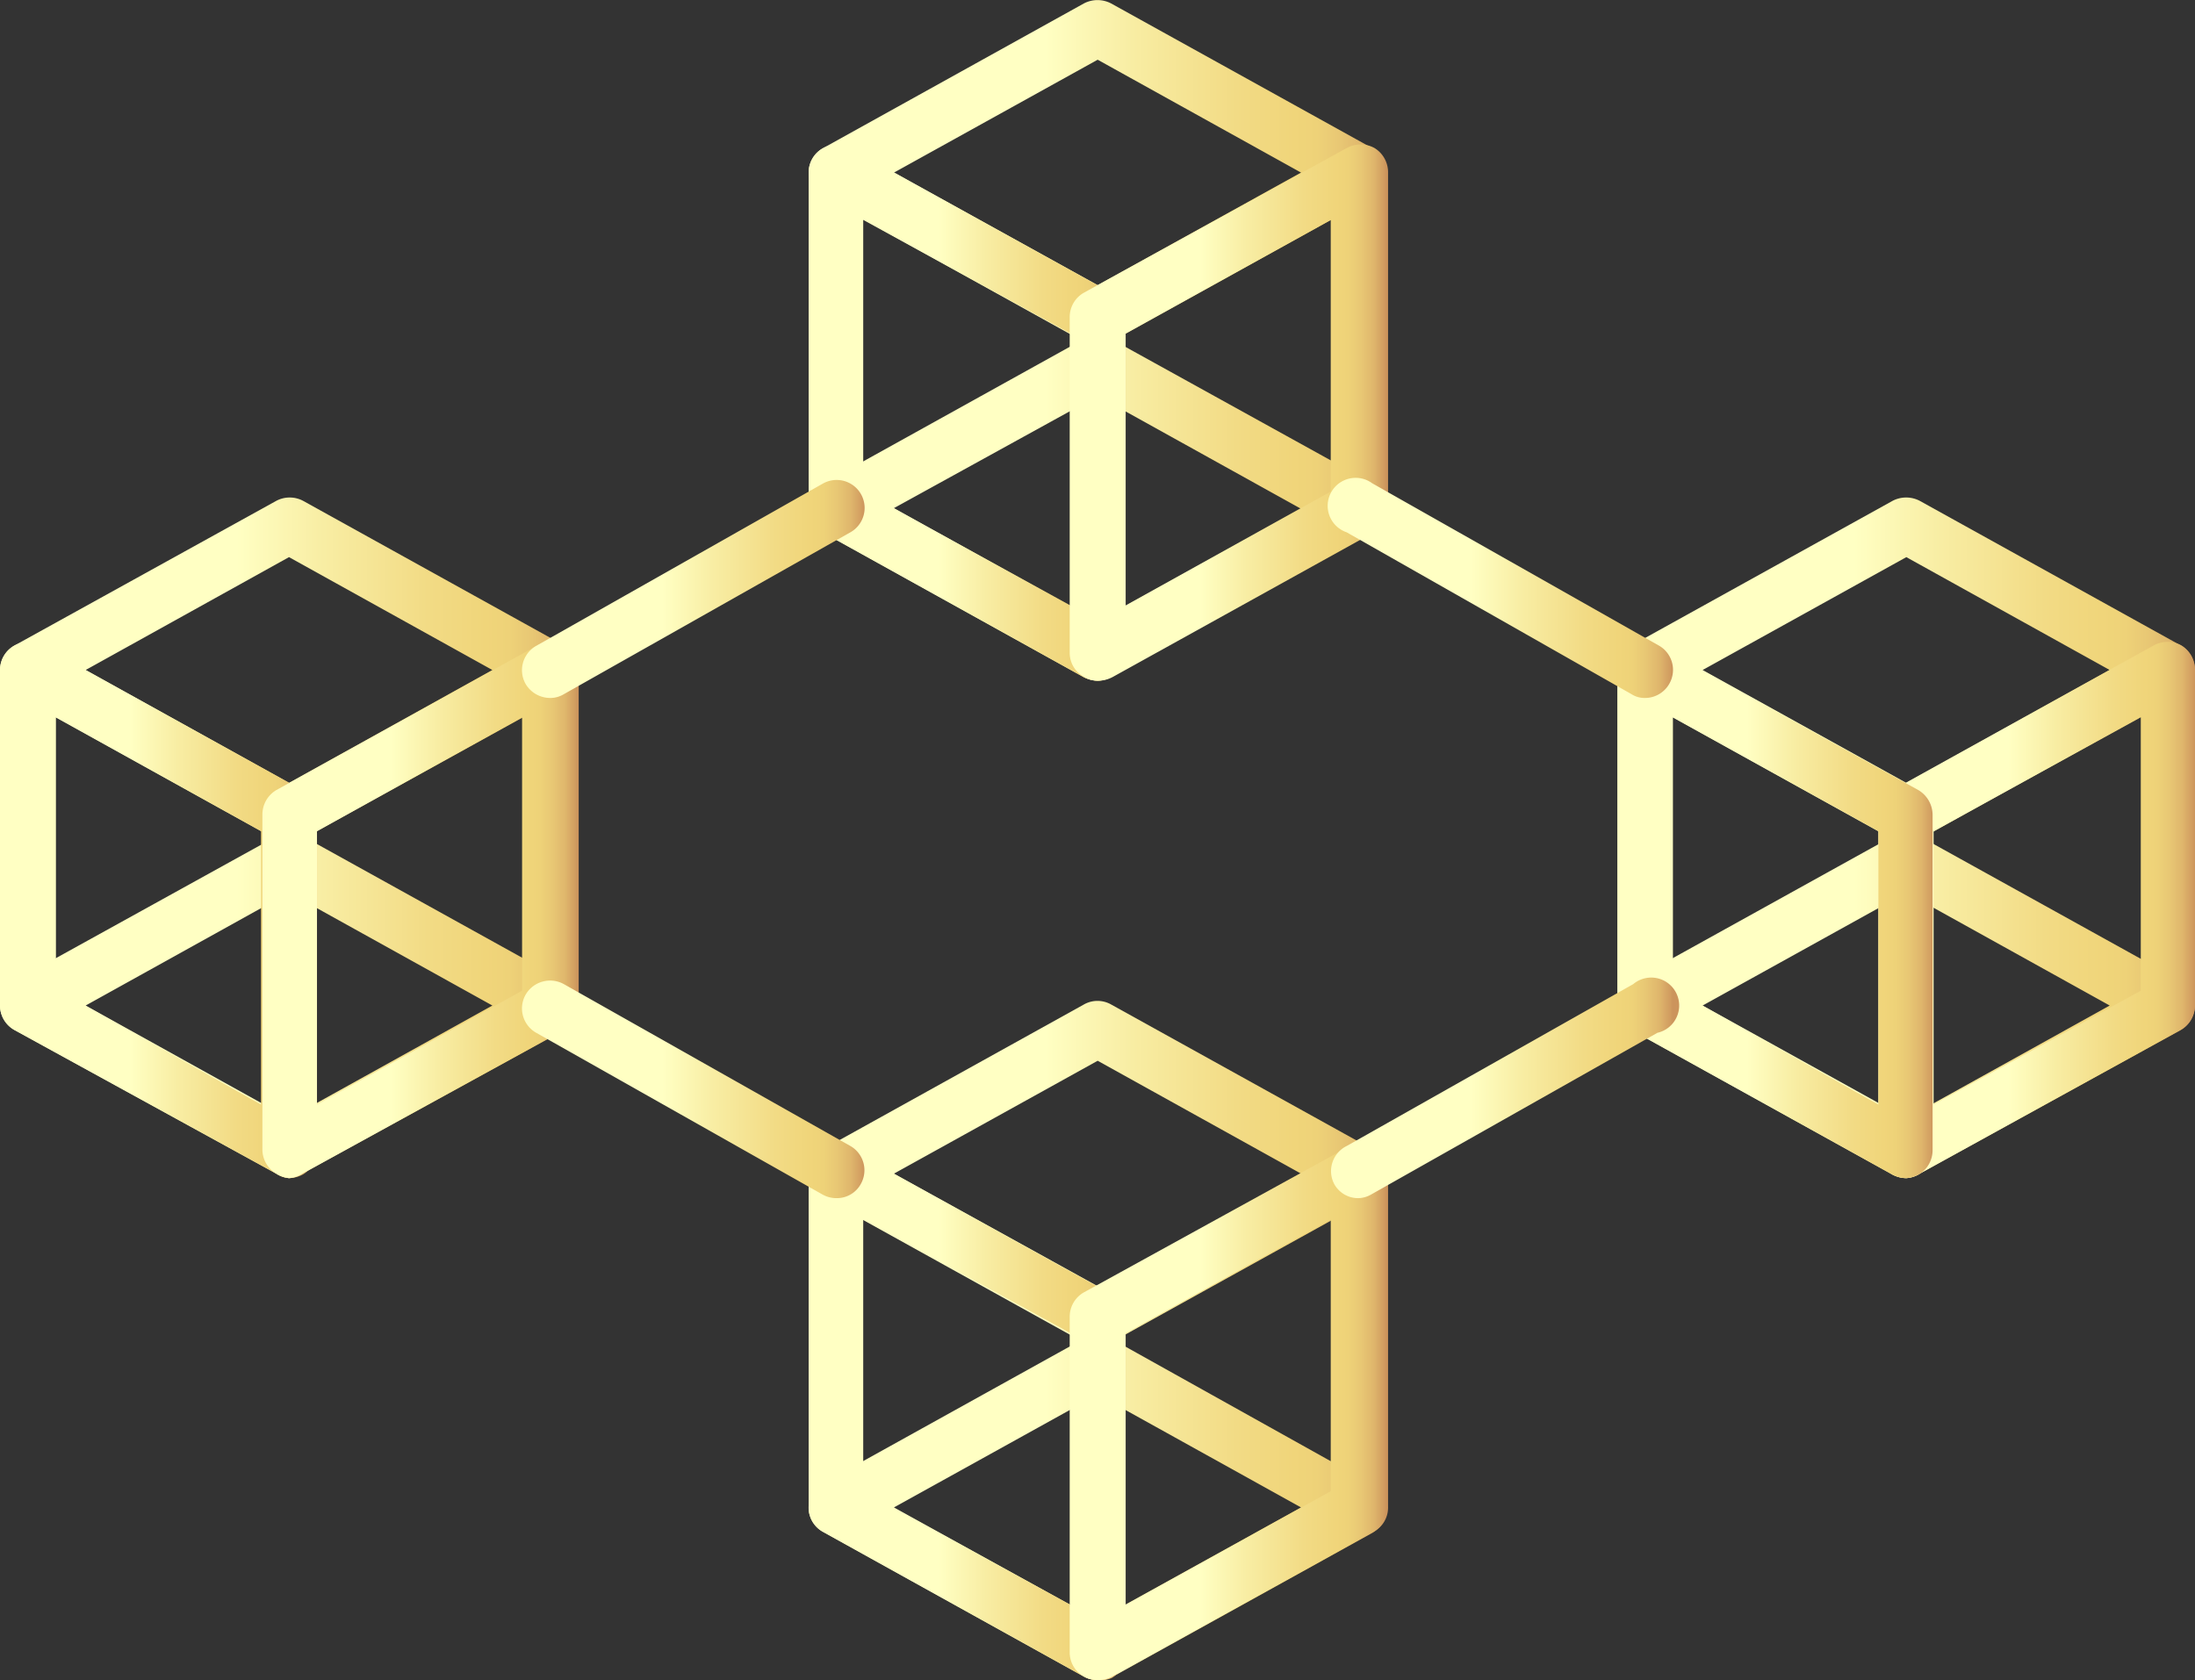 <svg xmlns="http://www.w3.org/2000/svg" xmlns:xlink="http://www.w3.org/1999/xlink" viewBox="0 0 63.57 48.67">
  <rect x="0" y="0" width="63.57" height="48.67" fill="#333333" stroke="none"/>
  <defs>
    <linearGradient id="未命名漸層_9" data-name="未命名漸層 9" y1="19.41" x2="16.74" y2="19.41" gradientUnits="userSpaceOnUse">
      <stop offset="0.41" stop-color="#ffffc3"/>
      <stop offset="0.56" stop-color="#f8eda3"/>
      <stop offset="0.74" stop-color="#f2db85"/>
      <stop offset="0.84" stop-color="#f0d57a"/>
      <stop offset="0.88" stop-color="#eed278"/>
      <stop offset="0.92" stop-color="#e8c774"/>
      <stop offset="0.96" stop-color="#dfb66c"/>
      <stop offset="0.99" stop-color="#d29e61"/>
      <stop offset="1" stop-color="#cc945c"/>
    </linearGradient>
    <linearGradient id="未命名漸層_9-2" y1="29.13" x2="16.74" y2="29.13" xlink:href="#未命名漸層_9"/>
    <linearGradient id="未命名漸層_9-3" y1="26.37" x2="9.18" y2="26.37" xlink:href="#未命名漸層_9"/>
    <linearGradient id="未命名漸層_9-4" x1="7.56" y1="26.37" x2="16.74" y2="26.37" xlink:href="#未命名漸層_9"/>
    <linearGradient id="未命名漸層_9-5" x1="46.84" y1="19.41" x2="63.57" y2="19.41" xlink:href="#未命名漸層_9"/>
    <linearGradient id="未命名漸層_9-6" x1="46.84" y1="29.13" x2="63.57" y2="29.13" xlink:href="#未命名漸層_9"/>
    <linearGradient id="未命名漸層_9-7" x1="54.4" y1="26.37" x2="63.57" y2="26.37" xlink:href="#未命名漸層_9"/>
    <linearGradient id="未命名漸層_9-8" x1="46.84" y1="26.37" x2="56.01" y2="26.37" xlink:href="#未命名漸層_9"/>
    <linearGradient id="未命名漸層_9-9" x1="23.42" y1="5" x2="40.15" y2="5" xlink:href="#未命名漸層_9"/>
    <linearGradient id="未命名漸層_9-10" x1="23.42" y1="14.72" x2="40.15" y2="14.72" xlink:href="#未命名漸層_9"/>
    <linearGradient id="未命名漸層_9-11" x1="23.42" y1="11.95" x2="32.6" y2="11.95" xlink:href="#未命名漸層_9"/>
    <linearGradient id="未命名漸層_9-12" x1="30.98" y1="11.95" x2="40.15" y2="11.95" xlink:href="#未命名漸層_9"/>
    <linearGradient id="未命名漸層_9-13" x1="23.42" y1="33.96" x2="40.15" y2="33.96" xlink:href="#未命名漸層_9"/>
    <linearGradient id="未命名漸層_9-14" x1="23.42" y1="43.68" x2="40.15" y2="43.68" xlink:href="#未命名漸層_9"/>
    <linearGradient id="未命名漸層_9-15" x1="23.42" y1="40.91" x2="32.6" y2="40.91" xlink:href="#未命名漸層_9"/>
    <linearGradient id="未命名漸層_9-16" x1="30.98" y1="40.91" x2="40.15" y2="40.91" xlink:href="#未命名漸層_9"/>
    <linearGradient id="未命名漸層_9-17" x1="15.12" y1="17.06" x2="25.04" y2="17.06" xlink:href="#未命名漸層_9"/>
    <linearGradient id="未命名漸層_9-18" x1="38.54" y1="17.06" x2="48.45" y2="17.06" xlink:href="#未命名漸層_9"/>
    <linearGradient id="未命名漸層_9-19" x1="15.12" y1="31.56" x2="25.04" y2="31.56" xlink:href="#未命名漸層_9"/>
    <linearGradient id="未命名漸層_9-20" x1="38.54" y1="31.56" x2="48.45" y2="31.56" xlink:href="#未命名漸層_9"/>
  </defs>
  <title>icon_b2_1</title>
  <g id="圖層_5" data-name="圖層 5">
    <g>
      <g>
        <path d="M8.37,24.41a.76.76,0,0,1-.39-.1L.42,20.12A.81.81,0,0,1,0,19.41a.82.82,0,0,1,.42-.71L8,14.51a.83.83,0,0,1,.78,0l7.56,4.19a.82.82,0,0,1,.42.71.81.81,0,0,1-.42.71L8.76,24.31A.78.78,0,0,1,8.37,24.41Zm-5.89-5,5.89,3.27,5.89-3.27L8.37,16.14Z" style="fill: url(#未命名漸層_9)"/>
        <path d="M8.37,34.13A.87.87,0,0,1,8,34L.42,29.84a.81.81,0,0,1,0-1.42L8,24.23a.83.83,0,0,1,.78,0l7.56,4.19a.81.81,0,0,1,0,1.42L8.76,34A.9.9,0,0,1,8.37,34.13Zm-5.89-5L8.37,32.4l5.89-3.27L8.37,25.86Z" style="fill: url(#未命名漸層_9-2)"/>
        <path d="M8.37,34.13A.76.76,0,0,1,8,34L.42,29.84A.82.82,0,0,1,0,29.13V19.41a.81.81,0,0,1,1.2-.71l7.56,4.19a.82.82,0,0,1,.42.71v9.72a.83.83,0,0,1-.4.7A.87.87,0,0,1,8.37,34.13ZM1.62,28.65,7.56,32V24.08l-5.94-3.3Z" style="fill: url(#未命名漸層_9-3)"/>
        <path d="M8.37,34.13A.84.84,0,0,1,8,34a.81.81,0,0,1-.4-.7V23.6A.82.82,0,0,1,8,22.89l7.56-4.19a.81.81,0,0,1,.8,0,.83.83,0,0,1,.4.7v9.72a.82.82,0,0,1-.42.71L8.76,34A.78.78,0,0,1,8.37,34.13Zm.81-10.05V32l5.94-3.3V20.78Z" style="fill: url(#未命名漸層_9-4)"/>
      </g>
      <g>
        <path d="M55.21,24.41a.82.82,0,0,1-.4-.1l-7.56-4.19a.82.82,0,0,1-.41-.71.84.84,0,0,1,.41-.71l7.56-4.19a.85.85,0,0,1,.79,0l7.56,4.19a.84.84,0,0,1,.41.71.82.82,0,0,1-.41.71L55.6,24.31A.78.78,0,0,1,55.21,24.41Zm-5.9-5,5.9,3.27,5.89-3.27-5.89-3.27Z" style="fill: url(#未命名漸層_9-5)"/>
        <path d="M55.21,34.13a1,1,0,0,1-.4-.1l-7.56-4.19a.82.82,0,0,1,0-1.42l7.56-4.19a.85.85,0,0,1,.79,0l7.56,4.19a.82.82,0,0,1,0,1.42L55.6,34A.9.9,0,0,1,55.21,34.13Zm-5.9-5,5.9,3.27,5.89-3.27-5.89-3.27Z" style="fill: url(#未命名漸層_9-6)"/>
        <path d="M55.21,34.13a.81.81,0,0,1-.81-.81V23.6a.84.84,0,0,1,.41-.71l7.56-4.19a.83.83,0,0,1,.81,0,.82.82,0,0,1,.39.7v9.72a.84.84,0,0,1-.41.71L55.6,34A.78.78,0,0,1,55.21,34.13ZM56,24.08V32l6-3.3V20.78Z" style="fill: url(#未命名漸層_9-7)"/>
        <path d="M55.21,34.13a.82.82,0,0,1-.4-.1l-7.56-4.19a.84.84,0,0,1-.41-.71V19.41A.81.81,0,0,1,48,18.7l7.56,4.19a.84.84,0,0,1,.41.71v9.72a.82.82,0,0,1-.39.7A.87.87,0,0,1,55.21,34.13Zm-6.76-5.48L54.4,32V24.08l-5.95-3.3Z" style="fill: url(#未命名漸層_9-8)"/>
      </g>
      <g>
        <path d="M31.79,10a1,1,0,0,1-.4-.1L23.84,5.71A.82.82,0,0,1,23.42,5a.8.8,0,0,1,.42-.71L31.39.1a.85.85,0,0,1,.79,0l7.56,4.19a.79.79,0,0,1,.41.71.81.81,0,0,1-.41.71L32.18,9.9A.9.9,0,0,1,31.79,10Zm-5.9-5,5.9,3.26L37.68,5,31.79,1.73Z" style="fill: url(#未命名漸層_9-9)"/>
        <path d="M31.79,19.72a1,1,0,0,1-.4-.1l-7.55-4.19a.82.82,0,0,1-.42-.71.8.8,0,0,1,.42-.71l7.55-4.19a.85.85,0,0,1,.79,0L39.74,14a.79.79,0,0,1,.41.71.81.81,0,0,1-.41.71l-7.56,4.19A.9.9,0,0,1,31.79,19.72Zm-5.9-5L31.79,18l5.89-3.26-5.89-3.27Z" style="fill: url(#未命名漸層_9-10)"/>
        <path d="M31.79,19.72a1,1,0,0,1-.4-.1l-7.55-4.19a.82.82,0,0,1-.42-.71V5a.81.81,0,0,1,1.2-.71l7.56,4.19a.8.8,0,0,1,.42.71v9.72a.82.82,0,0,1-.4.69A.78.78,0,0,1,31.79,19.72ZM25,14.24,31,17.54V9.66L25,6.37Z" style="fill: url(#未命名漸層_9-11)"/>
        <path d="M31.79,19.72a.73.73,0,0,1-.41-.12.79.79,0,0,1-.4-.69V9.19a.81.81,0,0,1,.41-.71L39,4.29a.83.83,0,0,1,.81,0,.82.82,0,0,1,.39.7v9.72a.81.81,0,0,1-.41.71l-7.56,4.19A.9.9,0,0,1,31.79,19.72ZM32.6,9.66v7.88l5.94-3.3V6.37Z" style="fill: url(#未命名漸層_9-12)"/>
      </g>
      <g>
        <path d="M31.79,39a.83.83,0,0,1-.4-.11l-7.55-4.19a.8.8,0,0,1,0-1.41l7.55-4.19a.8.8,0,0,1,.79,0l7.56,4.19a.81.81,0,0,1,0,1.41l-7.56,4.19A.79.79,0,0,1,31.79,39Zm-5.9-5,5.9,3.26L37.68,34l-5.89-3.27Z" style="fill: url(#未命名漸層_9-13)"/>
        <path d="M31.79,48.67a.82.82,0,0,1-.4-.1l-7.55-4.19a.8.8,0,0,1,0-1.41l7.55-4.19a.8.8,0,0,1,.79,0L39.74,43a.81.81,0,0,1,0,1.41l-7.56,4.19A.78.78,0,0,1,31.79,48.67Zm-5.9-5,5.9,3.26,5.89-3.26-5.89-3.27Z" style="fill: url(#未命名漸層_9-14)"/>
        <path d="M31.79,48.67a.82.82,0,0,1-.4-.1l-7.55-4.19a.8.8,0,0,1-.42-.7V34a.81.81,0,0,1,.4-.7.79.79,0,0,1,.8,0l7.56,4.19a.8.8,0,0,1,.42.71v9.72a.82.82,0,0,1-.4.69A.77.77,0,0,1,31.79,48.67ZM25,43.2,31,46.49V38.62L25,35.33Z" style="fill: url(#未命名漸層_9-15)"/>
        <path d="M31.79,48.67a.72.72,0,0,1-.41-.11.79.79,0,0,1-.4-.69V38.15a.81.81,0,0,1,.41-.71L39,33.25a.81.81,0,0,1,.81,0,.82.82,0,0,1,.39.7v9.72a.79.79,0,0,1-.41.7l-7.56,4.19A.78.78,0,0,1,31.79,48.67Zm.81-10.05v7.87l5.94-3.29V35.33Z" style="fill: url(#未命名漸層_9-16)"/>
      </g>
      <path d="M15.93,20.22a.83.83,0,0,1-.71-.41.81.81,0,0,1,.31-1.1l8.3-4.7a.81.81,0,0,1,.8,1.41l-8.3,4.69A.76.76,0,0,1,15.93,20.22Z" style="fill: url(#未命名漸層_9-17)"/>
      <path d="M47.64,20.22a.7.7,0,0,1-.39-.11L39,15.42A.81.81,0,1,1,39.74,14l8.3,4.7a.81.81,0,0,1,.31,1.1A.81.81,0,0,1,47.64,20.22Z" style="fill: url(#未命名漸層_9-18)"/>
      <path d="M24.23,34.71a.82.82,0,0,1-.4-.1l-8.3-4.69a.81.81,0,0,1-.31-1.1.82.82,0,0,1,1.11-.31l8.3,4.69a.81.81,0,0,1,.3,1.1A.79.79,0,0,1,24.23,34.71Z" style="fill: url(#未命名漸層_9-19)"/>
      <path d="M39.35,34.71a.79.79,0,0,1-.71-.41A.81.81,0,0,1,39,33.2l8.3-4.69A.81.81,0,1,1,48,29.92l-8.3,4.69A.78.78,0,0,1,39.35,34.71Z" style="fill: url(#未命名漸層_9-20)"/>
    </g>
  </g>
</svg>
